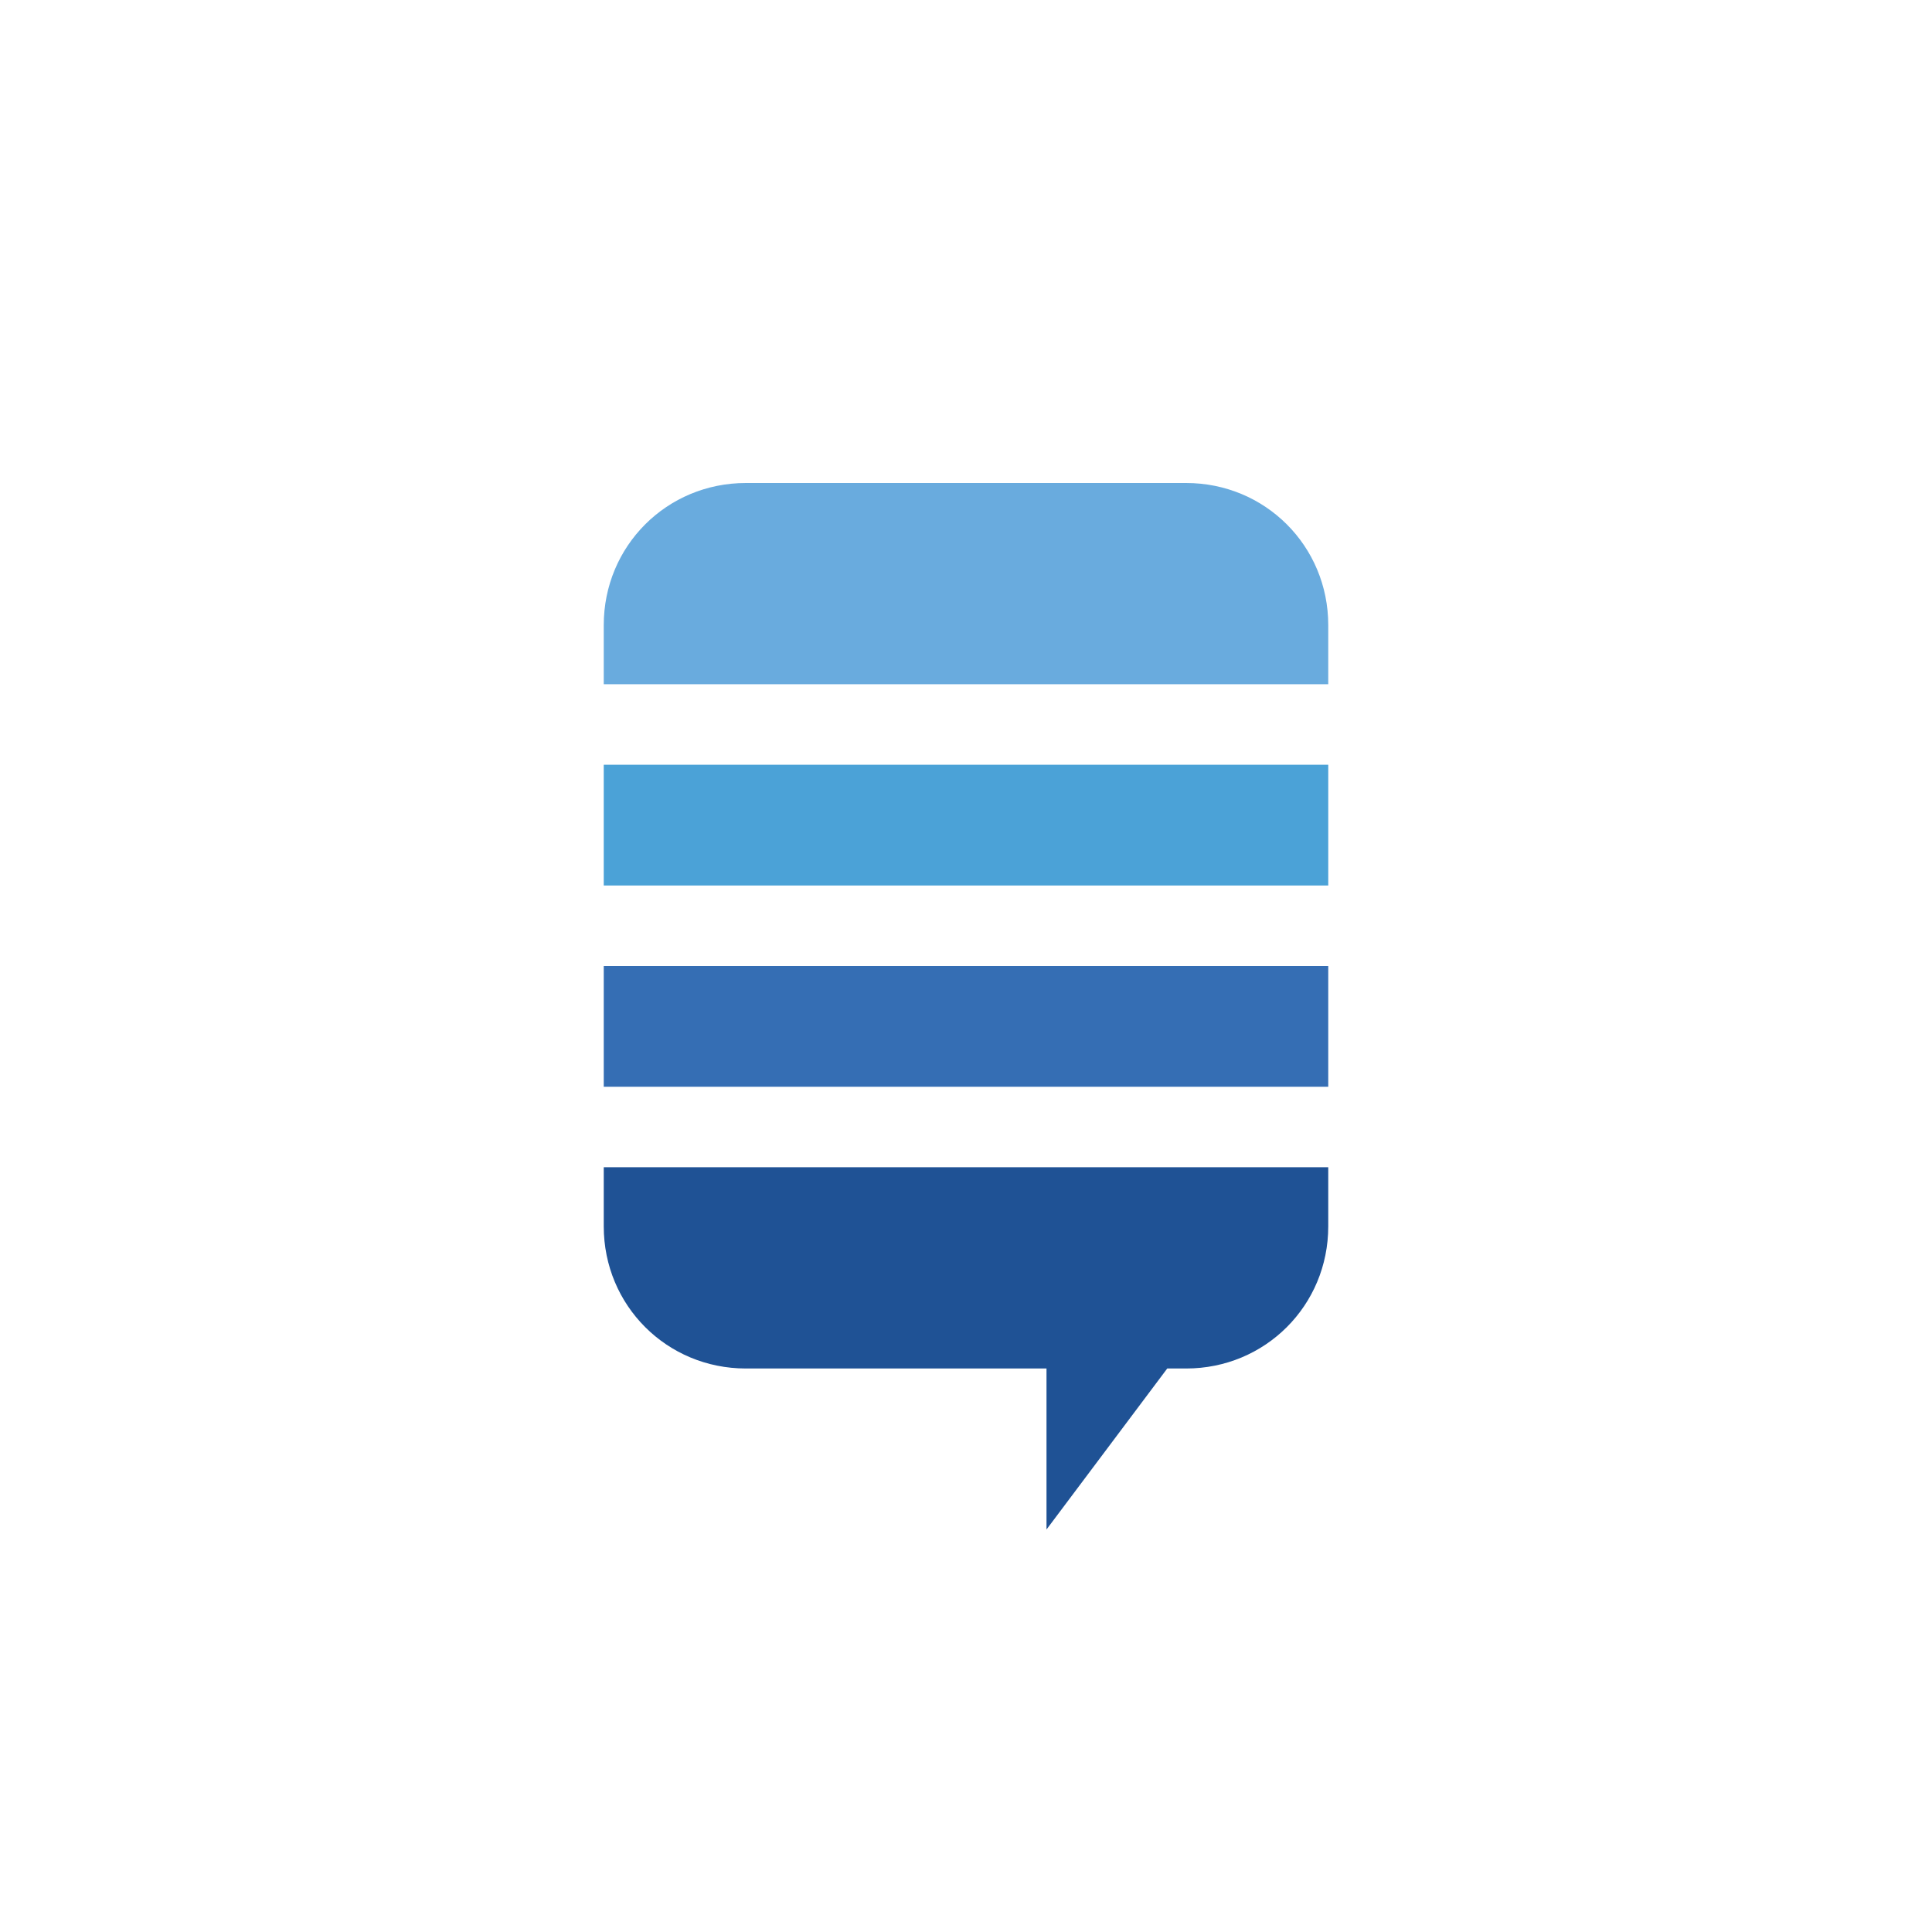 <!-- color: #daf2fc -->
<svg xmlns="http://www.w3.org/2000/svg" width="48" height="48" viewBox="0 0 48 48">
 <g>
  <path d="M 18.531 12 C 16.566 12 15 13.566 15 15.531 L 15 17 L 33 17 L 33 15.531 C 33 13.566 31.434 12 29.469 12 Z M 18.531 12 " fill="#69abde"/>
  <path d="M 15 19 L 15 22 L 33 22 L 33 19 Z M 15 19 " fill="#4ba2d7"/>
  <path d="M 15 24 L 15 27 L 33 27 L 33 24 Z M 15 24 " fill="#356eb4"/>
  <path d="M 15 29 L 15 30.469 C 15 32.434 16.566 34 18.531 34 L 29.469 34 C 31.434 34 33 32.434 33 30.469 L 33 29 Z M 15 29 " fill="#1f5295"/>
  <path d="M 26 34 L 26 38 L 29 34 L 29 33 L 26 33 Z M 26 34 " fill="#1f5295"/>
 </g>
</svg>
